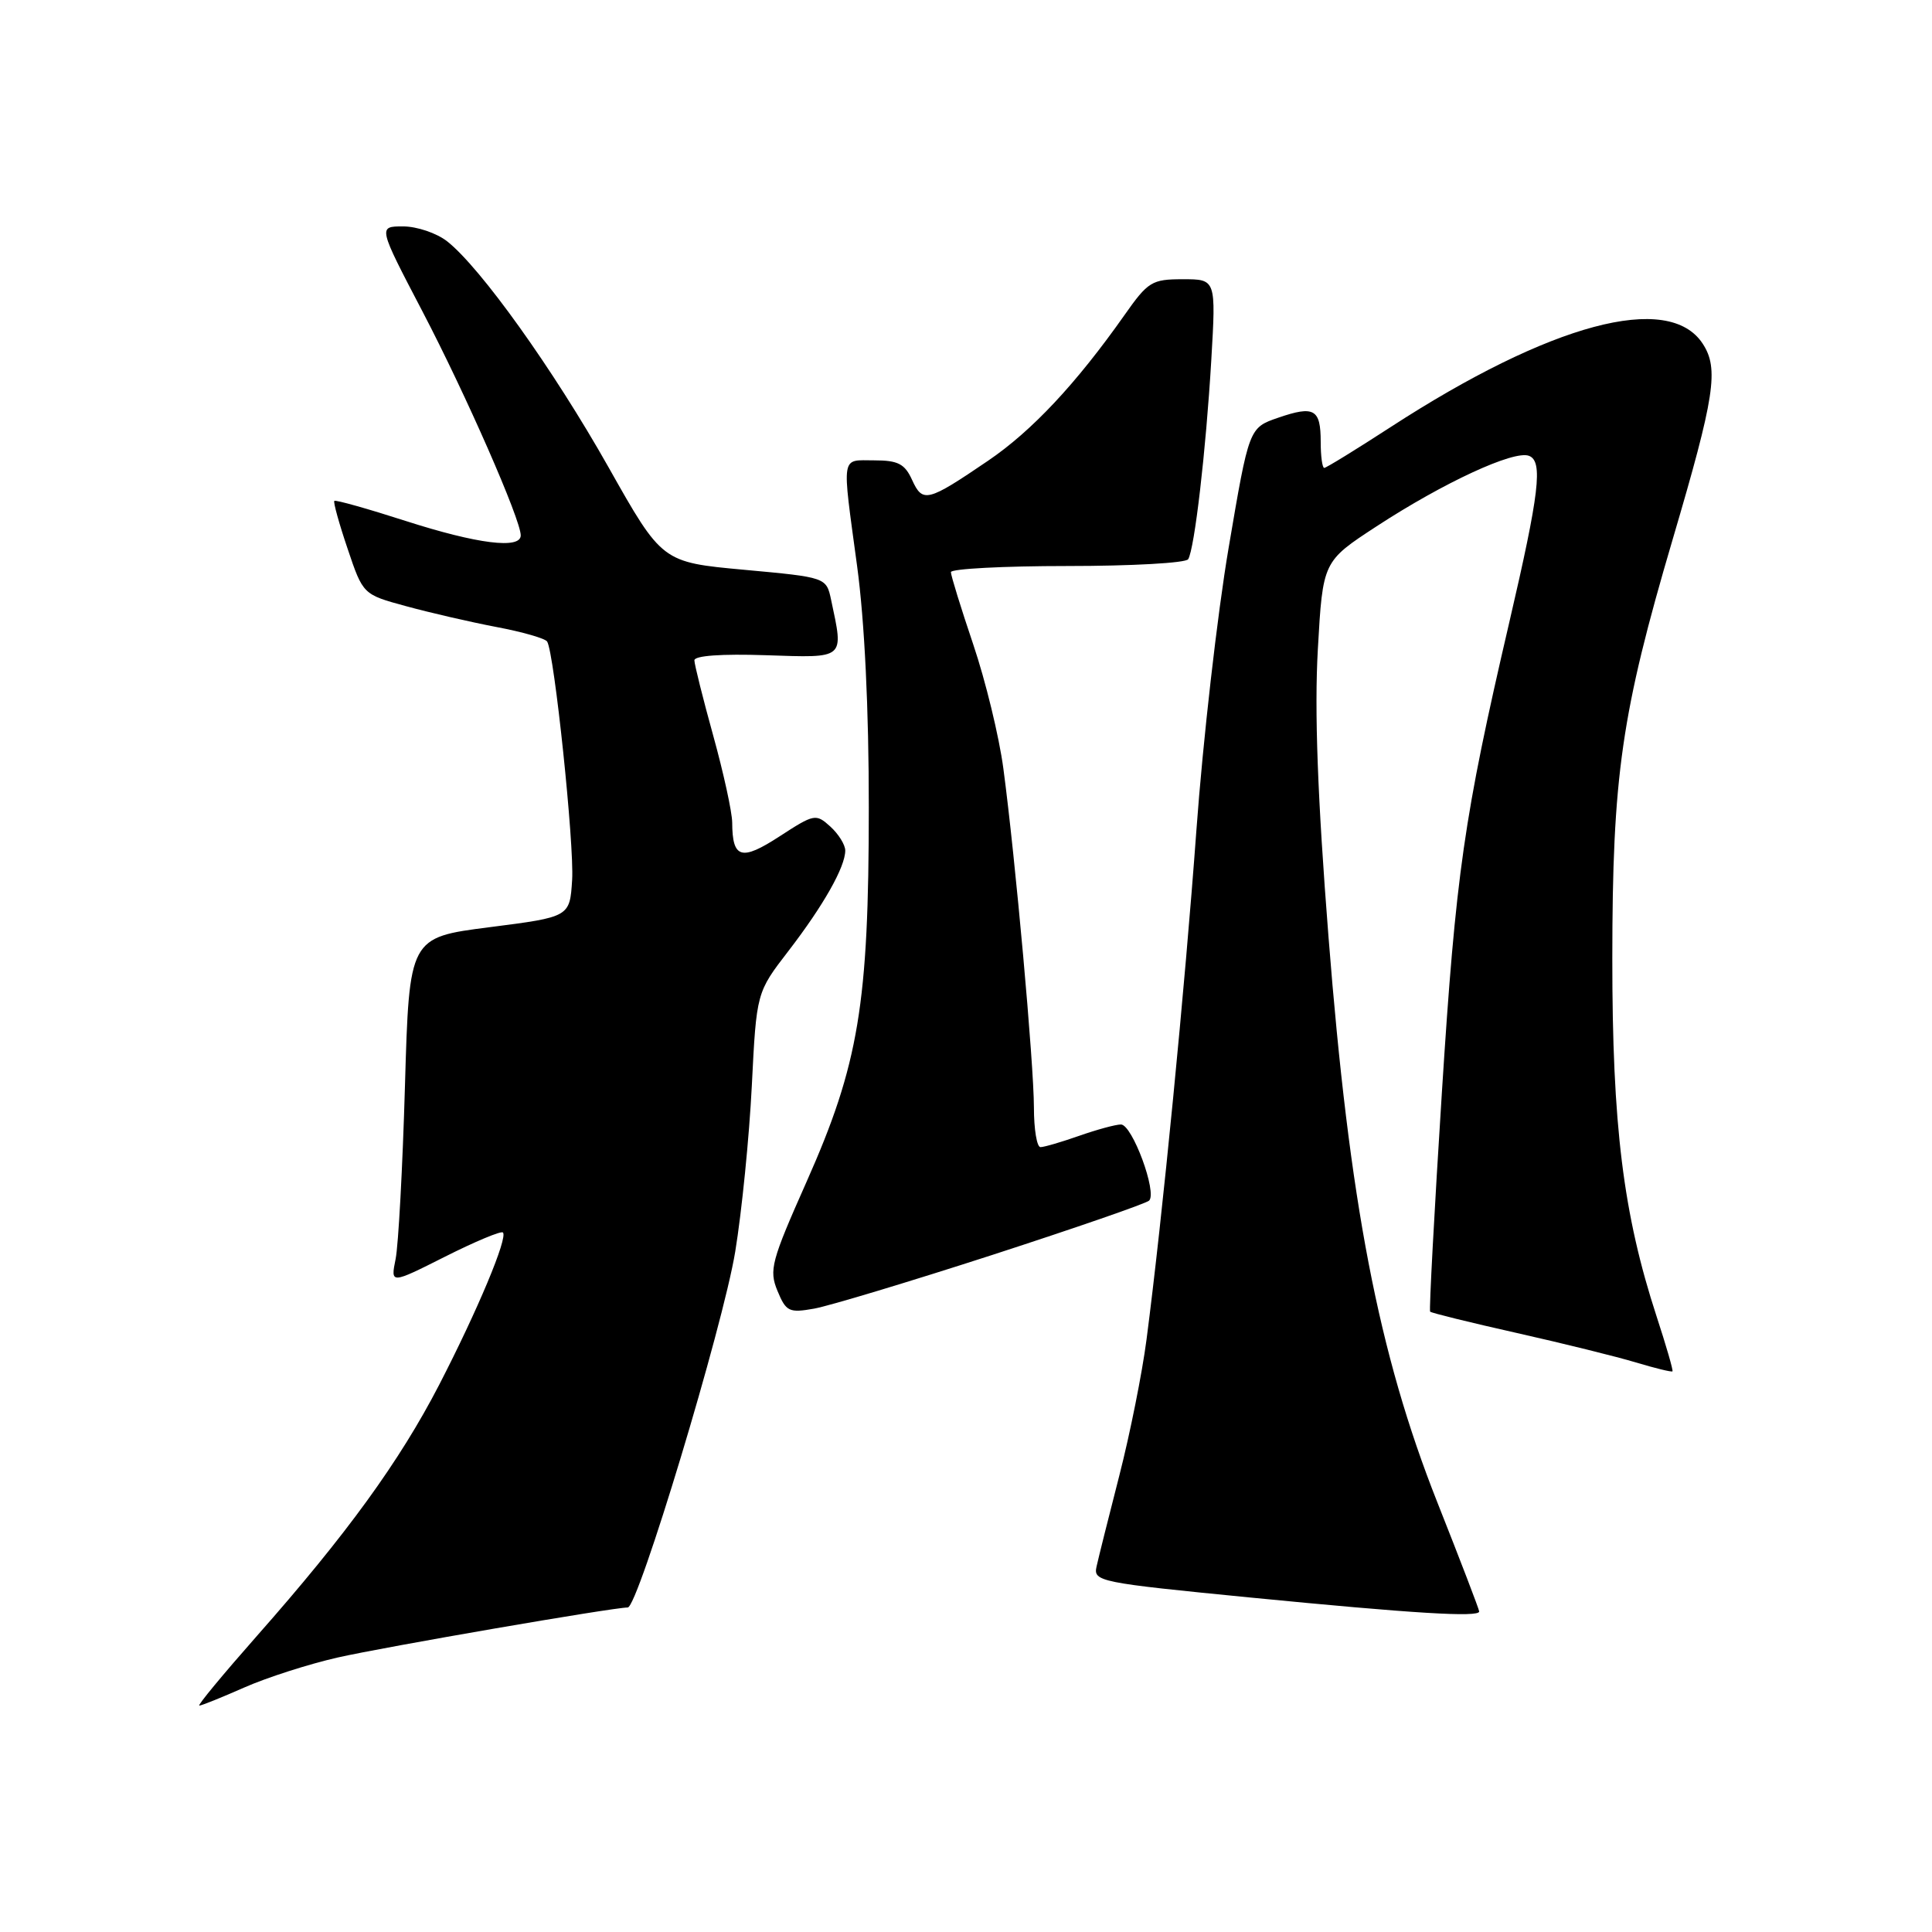 <?xml version="1.0" encoding="UTF-8" standalone="no"?>
<!DOCTYPE svg PUBLIC "-//W3C//DTD SVG 1.1//EN" "http://www.w3.org/Graphics/SVG/1.1/DTD/svg11.dtd" >
<svg xmlns="http://www.w3.org/2000/svg" xmlns:xlink="http://www.w3.org/1999/xlink" version="1.1" viewBox="0 0 256 256">
 <g >
 <path fill="currentColor"
d=" M 32.35 223.61 C 35.33 222.29 40.91 220.50 44.74 219.63 C 50.90 218.23 81.22 213.00 83.18 213.00 C 84.54 213.00 95.80 175.72 97.42 165.86 C 98.29 160.56 99.28 150.66 99.62 143.86 C 100.24 131.50 100.24 131.50 104.48 126.00 C 109.11 119.98 112.00 114.88 112.00 112.70 C 112.00 111.94 111.11 110.51 110.02 109.52 C 108.11 107.79 107.89 107.84 103.30 110.82 C 98.23 114.12 97.04 113.77 97.02 108.99 C 97.01 107.61 95.88 102.44 94.51 97.49 C 93.14 92.55 92.02 88.05 92.01 87.50 C 92.00 86.88 95.61 86.62 101.50 86.82 C 112.08 87.17 111.81 87.41 110.13 79.50 C 109.49 76.50 109.49 76.50 98.61 75.50 C 87.73 74.50 87.73 74.50 80.62 61.89 C 73.31 48.94 63.68 35.46 59.24 31.97 C 57.86 30.89 55.24 30.00 53.41 30.00 C 50.09 30.00 50.09 30.00 55.97 41.25 C 61.72 52.25 69.00 68.84 69.00 70.94 C 69.00 72.80 63.26 72.08 53.79 69.04 C 48.73 67.41 44.46 66.21 44.30 66.37 C 44.14 66.52 44.93 69.38 46.06 72.71 C 48.10 78.77 48.10 78.77 53.80 80.32 C 56.94 81.18 62.32 82.42 65.77 83.08 C 69.23 83.73 72.25 84.60 72.50 85.01 C 73.45 86.54 76.11 111.91 75.81 116.60 C 75.50 121.50 75.50 121.50 64.86 122.86 C 54.23 124.22 54.23 124.22 53.66 143.86 C 53.35 154.66 52.79 165.00 52.42 166.83 C 51.75 170.15 51.75 170.15 58.98 166.51 C 62.95 164.51 66.40 163.07 66.64 163.31 C 67.32 163.99 63.28 173.63 58.20 183.48 C 52.95 193.64 45.93 203.31 34.04 216.77 C 29.56 221.85 26.12 226.00 26.41 226.00 C 26.71 226.00 29.38 224.92 32.35 223.61 Z  M 196.00 213.53 C 196.00 213.27 193.50 206.75 190.44 199.03 C 182.66 179.38 178.79 159.30 176.03 124.10 C 174.58 105.63 174.16 94.20 174.62 86.05 C 175.28 74.39 175.28 74.39 182.39 69.75 C 191.27 63.95 200.60 59.63 202.60 60.40 C 204.48 61.12 203.98 65.30 199.98 82.50 C 193.96 108.38 192.91 115.69 191.06 144.70 C 190.05 160.54 189.35 173.64 189.50 173.80 C 189.65 173.97 194.80 175.24 200.95 176.62 C 207.09 178.00 214.21 179.76 216.76 180.53 C 219.32 181.30 221.50 181.83 221.61 181.71 C 221.73 181.60 220.78 178.32 219.51 174.44 C 215.08 160.87 213.63 149.13 213.64 127.00 C 213.65 102.76 214.84 94.54 221.64 71.46 C 227.23 52.49 227.79 48.85 225.61 45.53 C 221.10 38.65 205.44 42.84 184.22 56.62 C 179.66 59.58 175.72 62.00 175.47 62.00 C 175.21 62.00 175.00 60.45 175.00 58.56 C 175.00 54.20 174.14 53.71 169.37 55.35 C 165.50 56.68 165.50 56.68 162.80 72.59 C 161.31 81.34 159.39 98.17 158.53 110.00 C 157.00 130.96 154.02 161.40 151.92 177.50 C 151.35 181.90 149.73 190.00 148.32 195.50 C 146.91 201.00 145.55 206.43 145.30 207.57 C 144.85 209.56 145.62 209.71 165.67 211.68 C 187.31 213.80 196.00 214.33 196.00 213.53 Z  M 131.50 166.28 C 142.50 162.71 151.84 159.48 152.26 159.09 C 153.37 158.05 150.03 149.00 148.53 149.00 C 147.83 149.00 145.34 149.68 143.00 150.50 C 140.66 151.32 138.36 152.00 137.87 152.00 C 137.39 152.00 137.00 149.64 137.00 146.75 C 136.99 140.94 134.55 113.81 132.95 101.83 C 132.39 97.61 130.59 90.21 128.96 85.39 C 127.33 80.57 126.00 76.26 126.00 75.81 C 126.00 75.37 132.95 75.00 141.44 75.00 C 149.93 75.00 157.13 74.60 157.44 74.10 C 158.28 72.73 159.79 59.76 160.50 47.75 C 161.13 37.00 161.13 37.00 156.74 37.00 C 152.63 37.00 152.12 37.31 149.00 41.75 C 142.59 50.85 136.74 57.10 130.91 61.06 C 122.89 66.51 122.26 66.67 120.86 63.60 C 119.89 61.46 119.00 61.00 115.84 61.00 C 111.37 61.00 111.54 59.97 113.57 75.00 C 114.56 82.28 115.13 94.03 115.12 107.00 C 115.12 133.05 113.79 141.03 106.87 156.60 C 102.19 167.13 101.88 168.29 103.02 171.05 C 104.16 173.80 104.55 173.99 107.88 173.40 C 109.87 173.04 120.50 169.84 131.50 166.28 Z "/>
</g>
</svg>